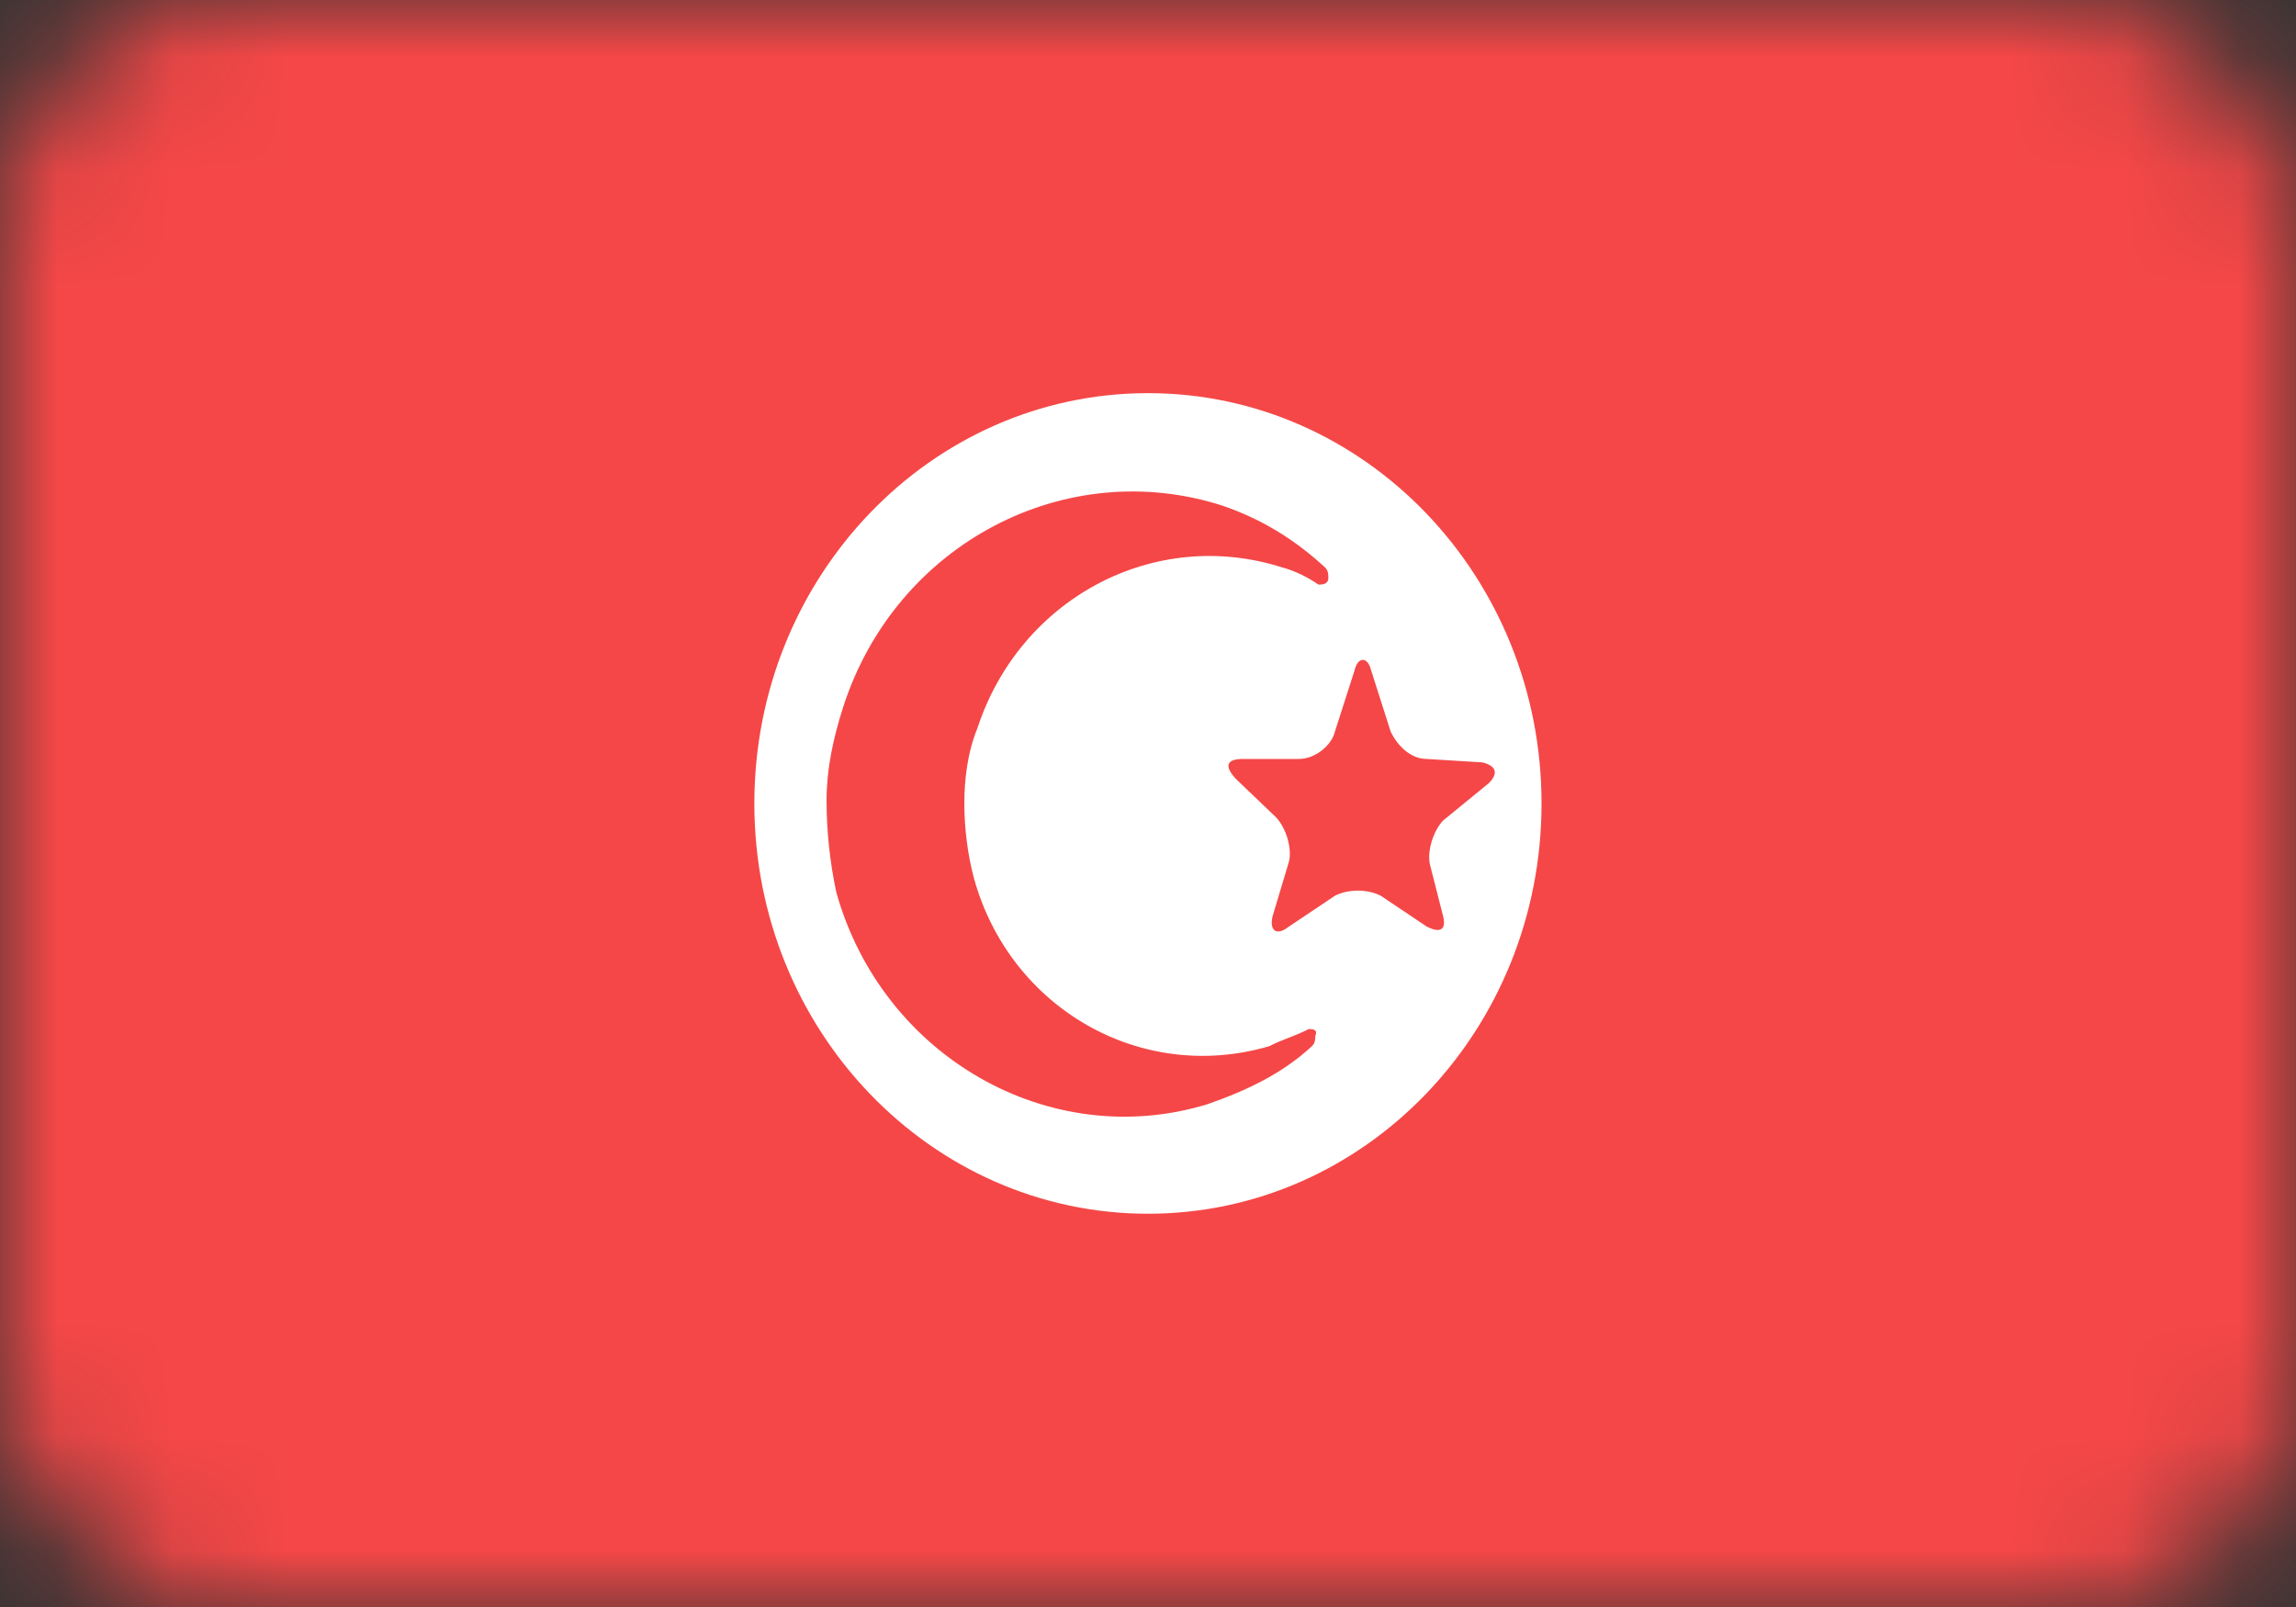 <svg width="20" height="14" viewBox="0 0 20 14" fill="none" xmlns="http://www.w3.org/2000/svg">
<rect x="0" y="0" width="20" height="14" fill="#333333" stroke="none"/>
<mask id="mask0" mask-type="alpha" maskUnits="userSpaceOnUse" x="0" y="0" width="20" height="14">
<rect width="20" height="14" rx="2" fill="#C4C4C4"/>
</mask>
<g mask="url(#mask0)">
<path d="M20 0H0V14H20V0Z" fill="#F54747"/>
<path d="M10 10.574C11.893 10.574 13.428 8.974 13.428 7C13.428 5.026 11.893 3.425 10 3.425C8.106 3.425 6.571 5.026 6.571 7C6.571 8.974 8.106 10.574 10 10.574Z" fill="white"/>
<path d="M12.914 6.642L12.428 6.612C12.285 6.612 12.171 6.493 12.114 6.374L11.943 5.838C11.914 5.719 11.828 5.719 11.8 5.838L11.628 6.374C11.6 6.493 11.457 6.612 11.314 6.612H10.828C10.685 6.612 10.657 6.672 10.771 6.791L11.114 7.119C11.2 7.208 11.257 7.387 11.228 7.506L11.085 7.983C11.057 8.102 11.114 8.161 11.228 8.072L11.628 7.804C11.742 7.744 11.914 7.744 12.028 7.804L12.428 8.072C12.543 8.131 12.6 8.102 12.571 7.983L12.457 7.536C12.428 7.417 12.485 7.238 12.571 7.148L12.971 6.821C13.057 6.731 13.028 6.672 12.914 6.642ZM11.4 8.965C11.285 9.025 11.171 9.055 11.057 9.114C9.943 9.442 8.8 8.787 8.485 7.655C8.428 7.446 8.4 7.208 8.4 7C8.4 6.791 8.428 6.553 8.514 6.344C8.885 5.212 10.057 4.587 11.171 4.944C11.285 4.974 11.4 5.034 11.485 5.093C11.514 5.093 11.571 5.093 11.571 5.034C11.571 5.004 11.571 4.974 11.543 4.944C11.285 4.706 11 4.527 10.657 4.408C9.285 3.961 7.8 4.736 7.343 6.165C7.257 6.434 7.2 6.702 7.2 6.97C7.2 7.238 7.228 7.506 7.285 7.774C7.685 9.204 9.143 10.038 10.514 9.621C10.857 9.502 11.171 9.353 11.428 9.114C11.457 9.085 11.457 9.055 11.457 9.025C11.485 8.965 11.428 8.965 11.4 8.965Z" fill="#F54747"/>
</g>
</svg>
